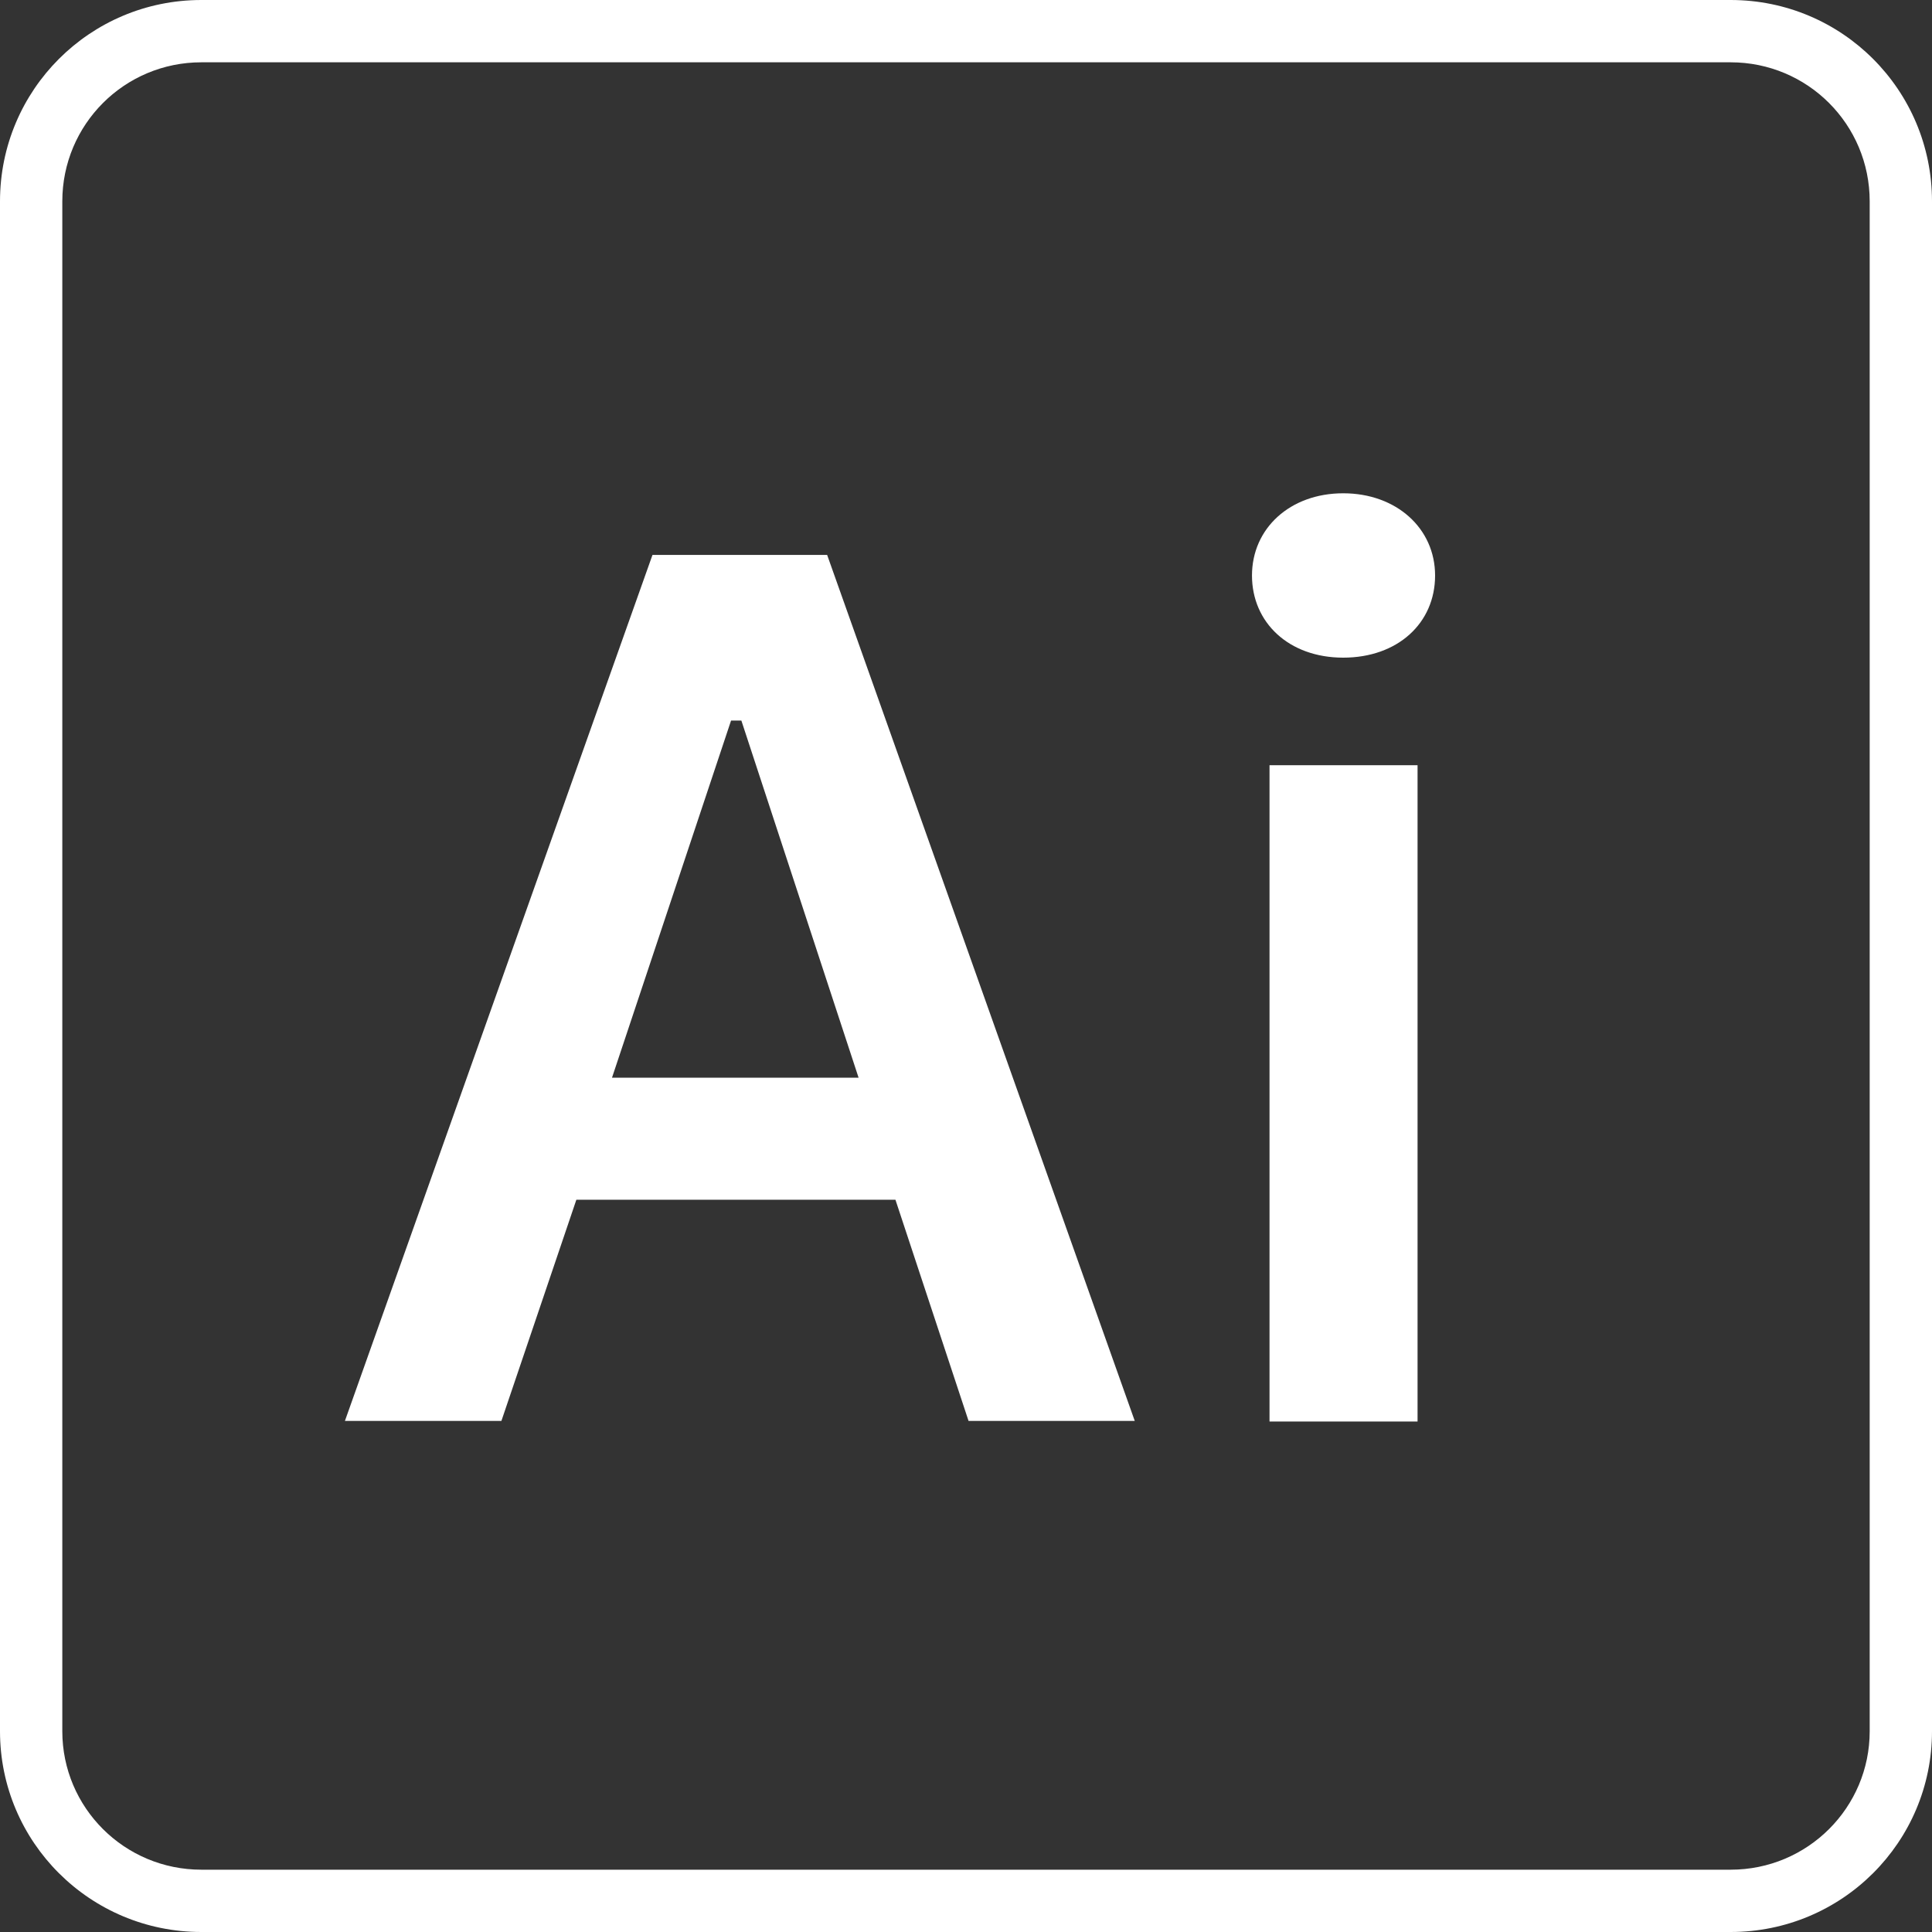 <svg width="40" height="40" viewBox="0 0 40 40" fill="none" xmlns="http://www.w3.org/2000/svg">
<rect x="0" y="0" width="40" height="40" fill="#333333" stroke="none"/>
<path fill-rule="evenodd" clip-rule="evenodd" d="M4.169 1.29C2.576 1.29 1.29 2.576 1.29 4.169V35.843C1.29 37.423 2.574 38.71 4.169 38.71H35.831C37.426 38.71 38.71 37.423 38.71 35.843V4.169C38.71 2.576 37.425 1.29 35.831 1.29H4.169ZM0 4.169C0 1.863 1.863 0 4.169 0H35.831C38.137 0 40 1.863 40 4.169V35.843C40 38.139 38.136 40 35.831 40H4.169C1.864 40 0 38.139 0 35.843V4.169Z" fill="white"/>
<path d="M29.712 11.915C29.712 12.903 28.936 13.616 27.81 13.616C26.684 13.616 25.921 12.89 25.921 11.915C25.921 10.939 26.709 10.213 27.81 10.213C28.911 10.213 29.712 10.939 29.712 11.915Z" fill="white"/>
<path d="M29.349 15.843H26.284V29.431H29.349V15.843Z" fill="white"/>
<path d="M17.113 11.489H13.509L7.141 29.419H10.381L11.933 24.839H18.539L20.053 29.419H23.494L17.125 11.489H17.113ZM12.671 22.312L15.136 14.918H15.349L17.776 22.312H12.671Z" fill="white"/>
</svg>
